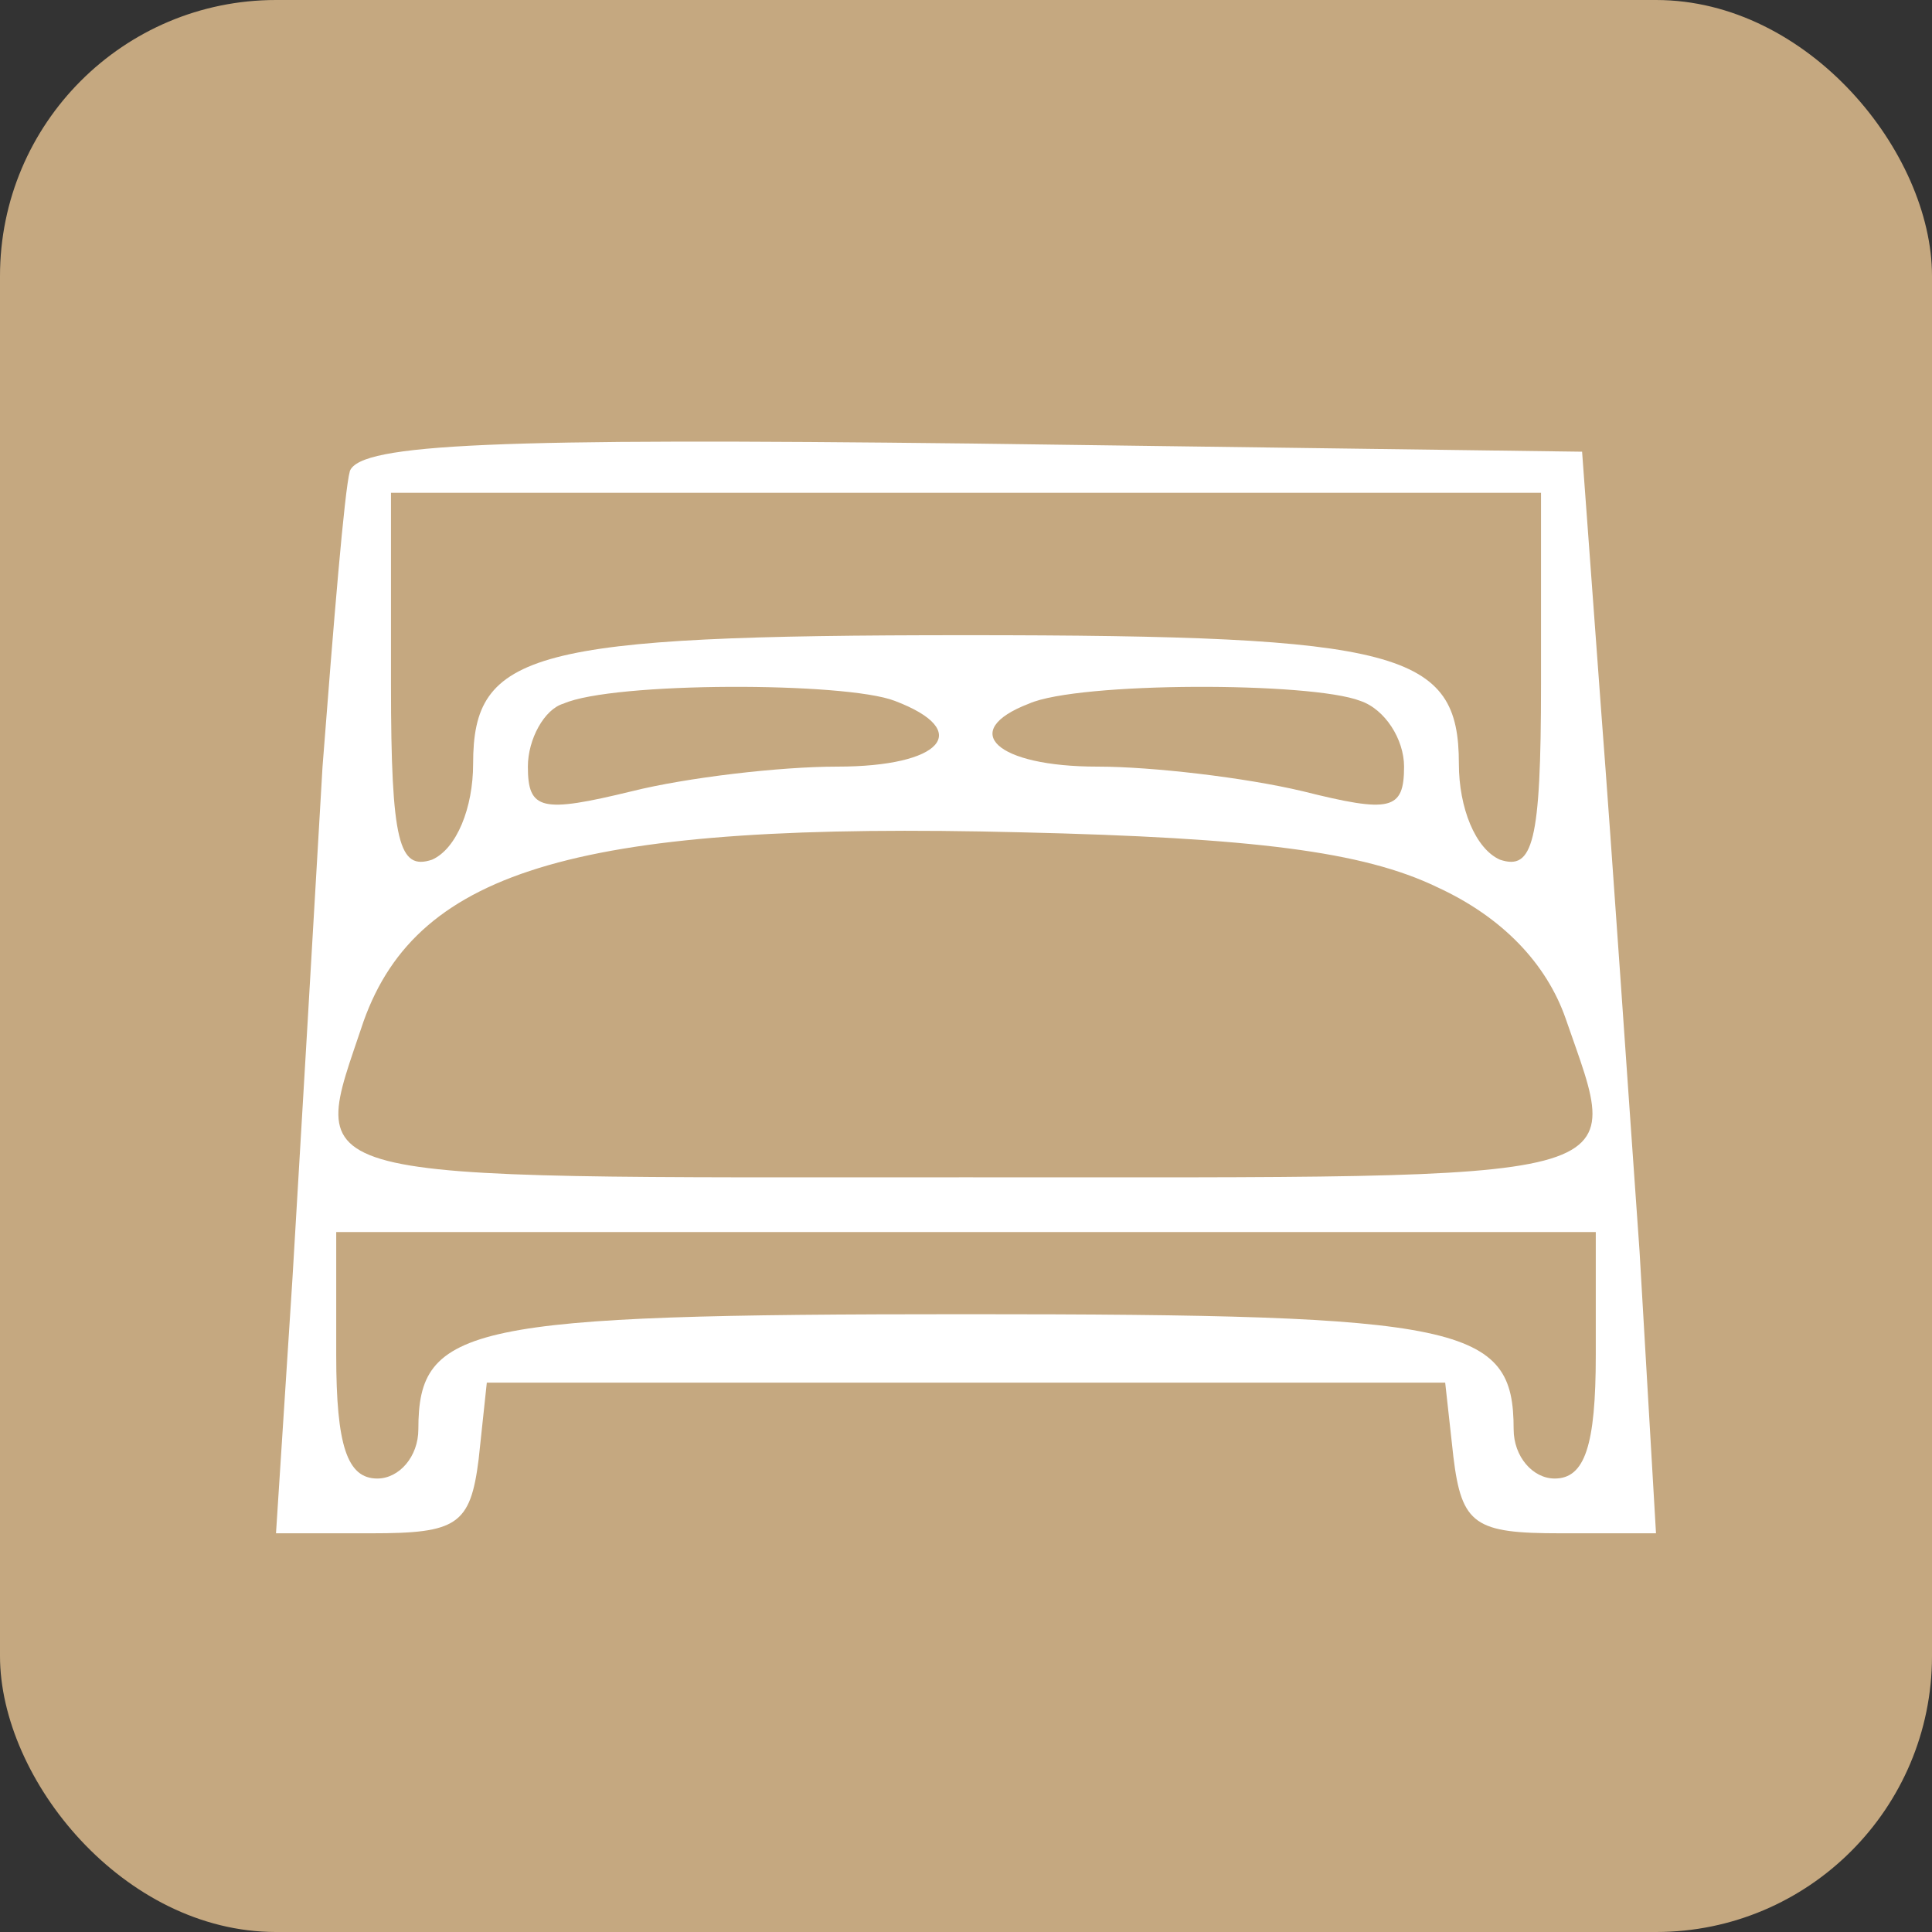 <svg width="35" height="35" viewBox="0 0 35 35" fill="none" xmlns="http://www.w3.org/2000/svg">
<rect x="0" y="0" width="35" height="35" fill="#333333" stroke="none"/>
<rect width="35" height="35" rx="5" fill="#C5A880"/>
<path d="M6.339 8.531C6.24 8.878 6.042 11.308 5.843 13.888C5.694 16.467 5.446 20.683 5.298 23.163L5 27.777H6.736C8.274 27.777 8.522 27.628 8.671 26.437L8.819 25.048H17.5H26.181L26.329 26.388C26.478 27.628 26.726 27.777 28.264 27.777H30L29.702 22.668C29.504 19.89 29.206 15.475 29.008 12.896L28.661 8.183L17.599 8.035C9.018 7.935 6.538 8.035 6.339 8.531ZM27.917 12.4C27.917 15.277 27.768 15.773 27.173 15.574C26.726 15.376 26.429 14.632 26.429 13.838C26.429 11.804 25.387 11.507 17.5 11.507C9.613 11.507 8.571 11.804 8.571 13.838C8.571 14.632 8.274 15.376 7.827 15.574C7.232 15.773 7.083 15.277 7.083 12.4V8.927H17.5H27.917V12.4ZM16.21 12.697C17.649 13.243 17.054 13.888 15.169 13.888C14.127 13.888 12.441 14.086 11.448 14.334C9.812 14.731 9.563 14.681 9.563 13.888C9.563 13.392 9.861 12.846 10.208 12.747C11.101 12.35 15.318 12.35 16.21 12.697ZM24.643 12.697C25.089 12.846 25.436 13.392 25.436 13.888C25.436 14.681 25.189 14.731 23.601 14.334C22.559 14.086 20.873 13.888 19.881 13.888C18.046 13.888 17.351 13.243 18.641 12.747C19.534 12.35 23.75 12.35 24.643 12.697ZM26.032 16.07C27.222 16.616 28.016 17.459 28.363 18.451C29.405 21.477 29.901 21.328 17.5 21.328C5.099 21.328 5.595 21.477 6.587 18.501C7.579 15.723 10.556 14.88 18.492 15.078C22.708 15.177 24.692 15.425 26.032 16.07ZM28.909 24.552C28.909 26.189 28.71 26.785 28.165 26.785C27.768 26.785 27.421 26.388 27.421 25.892C27.421 24.007 26.528 23.808 17.5 23.808C8.472 23.808 7.579 24.007 7.579 25.892C7.579 26.388 7.232 26.785 6.835 26.785C6.29 26.785 6.091 26.189 6.091 24.552V22.32H17.5H28.909V24.552Z" fill="white"/>
</svg>
